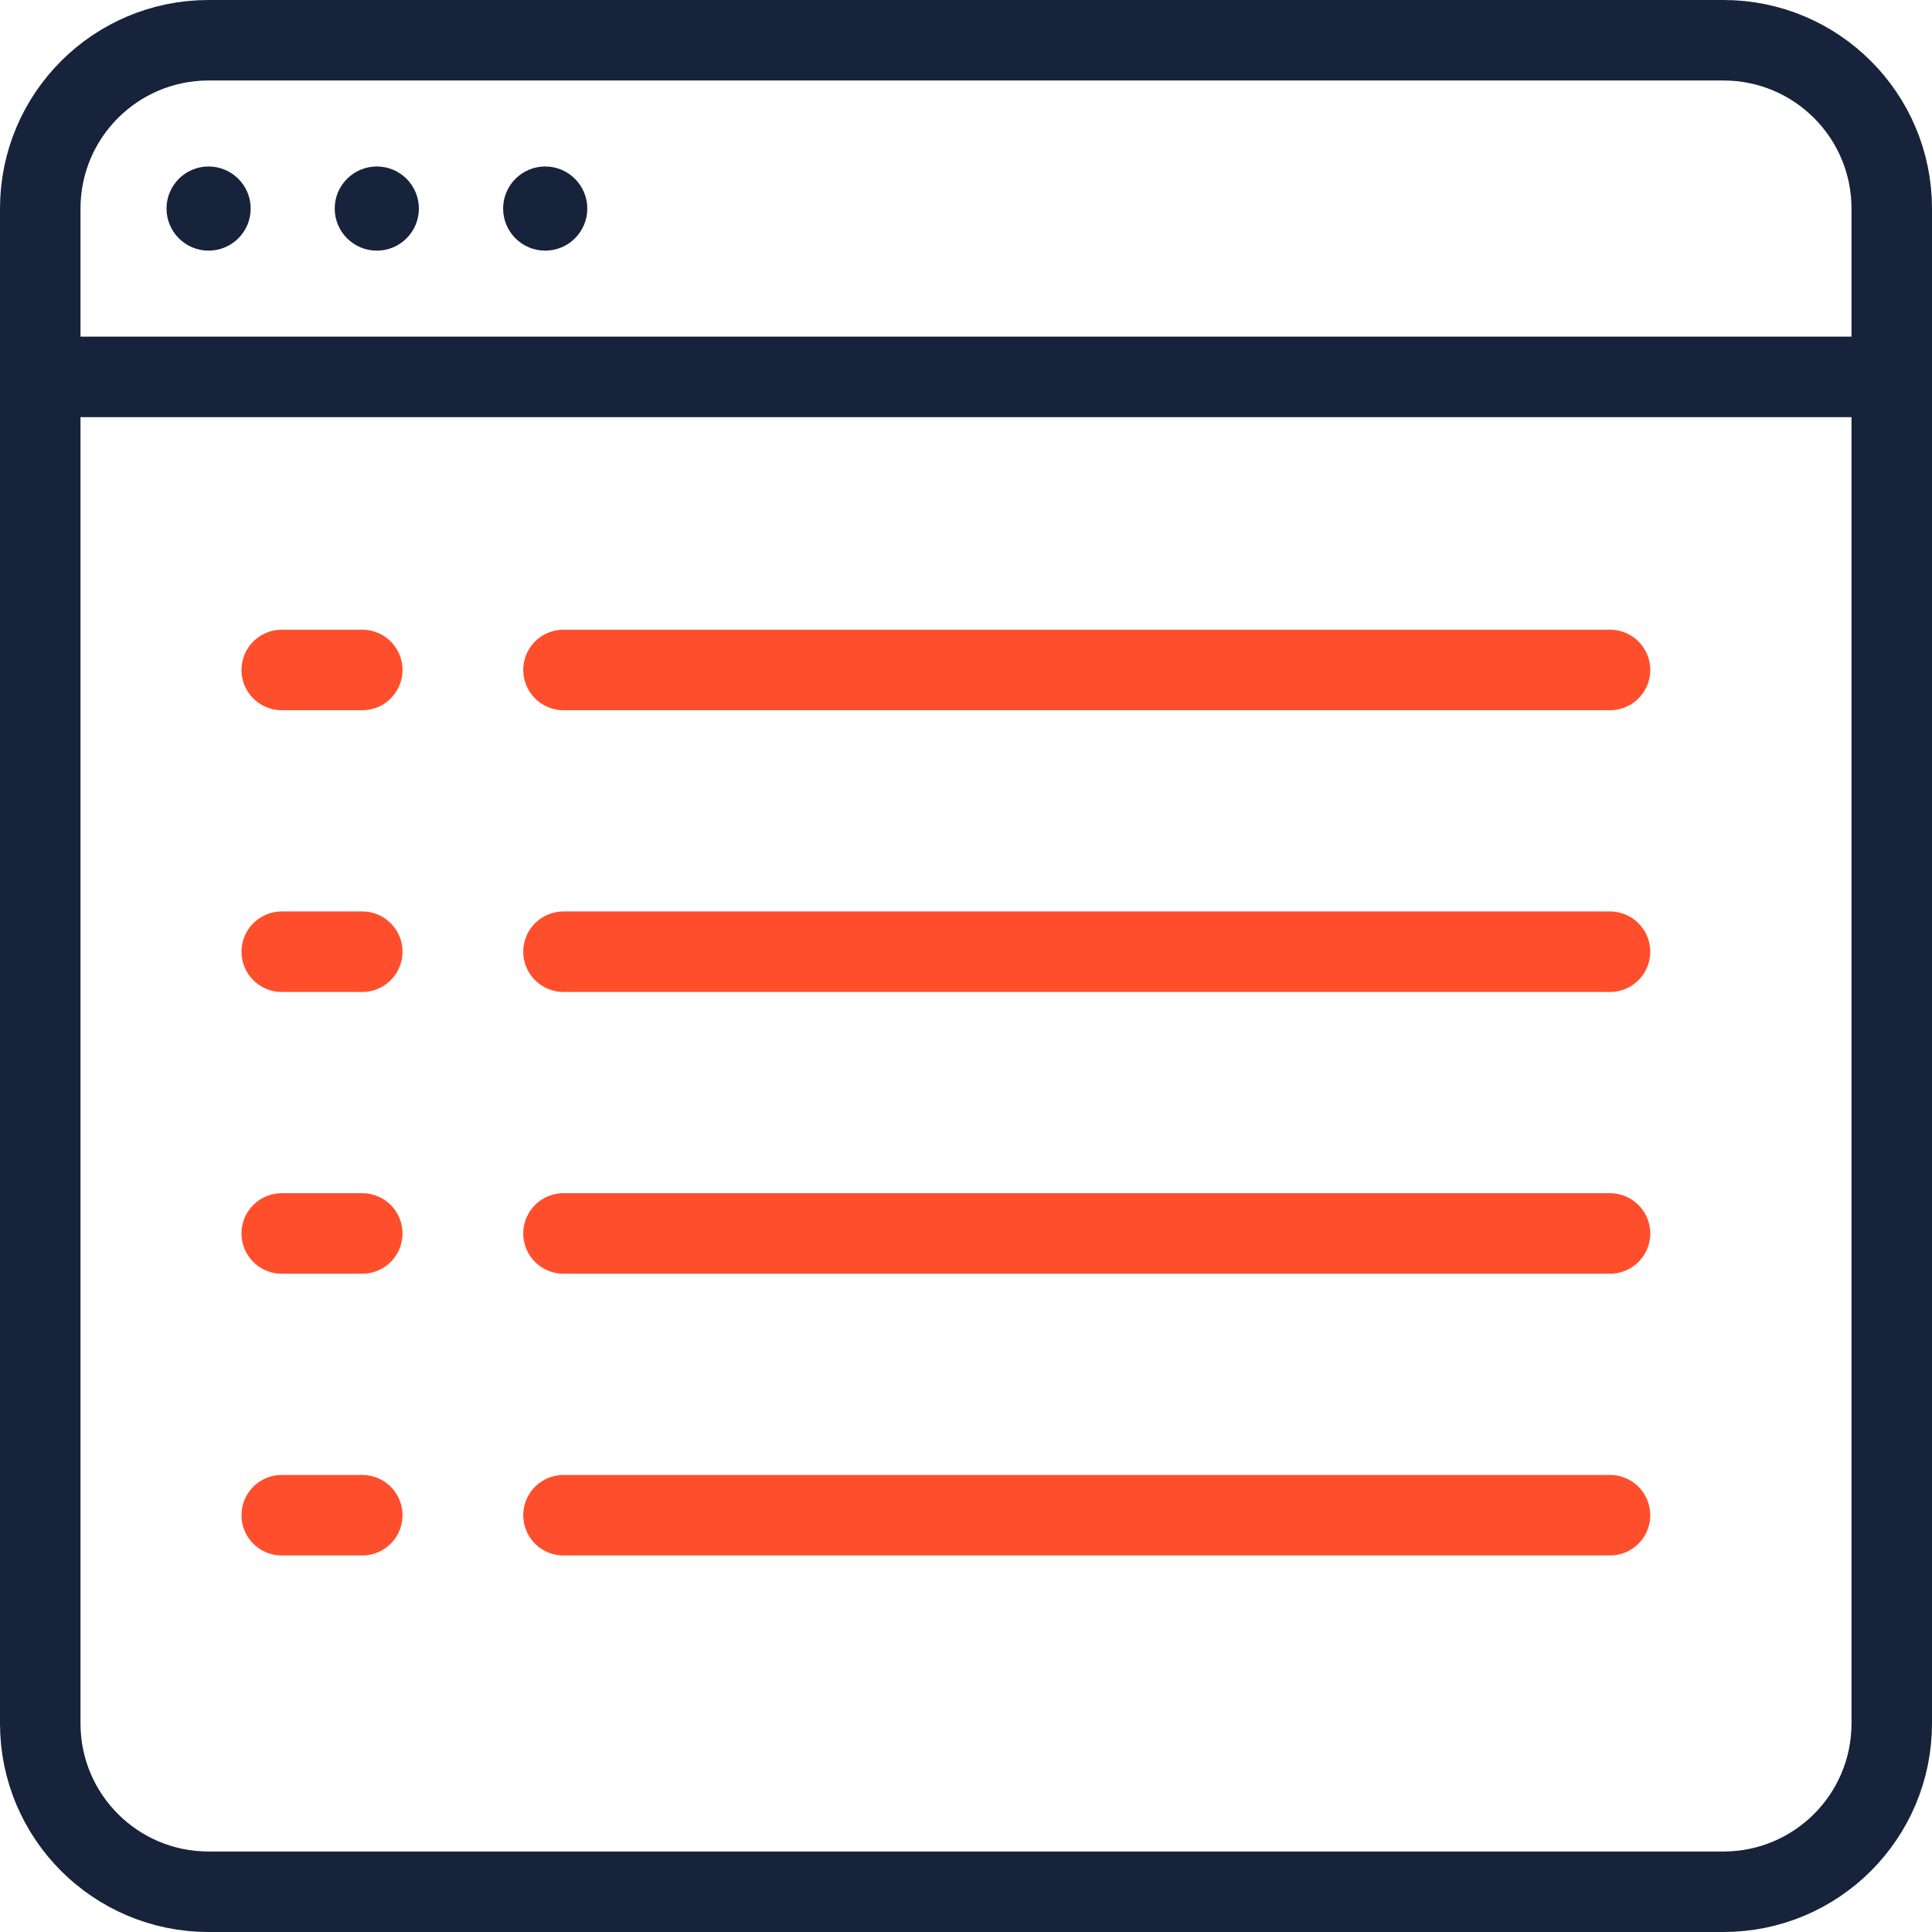 <svg width="48" height="48" viewBox="0 0 48 48" fill="none" xmlns="http://www.w3.org/2000/svg">
<path fill-rule="evenodd" clip-rule="evenodd" d="M47 42.818C47 45.129 45.129 47 42.818 47H5.182C2.871 47 1 45.129 1 42.818V5.182C1 2.871 2.871 1 5.182 1H42.818C45.129 1 47 2.871 47 5.182V42.818V42.818Z" stroke="#17233B" stroke-width="2" stroke-linecap="round" stroke-linejoin="round"/>
<path d="M1 9.364H47" stroke="#17233B" stroke-width="2" stroke-linecap="round" stroke-linejoin="round"/>
<path fill-rule="evenodd" clip-rule="evenodd" d="M6.228 5.182C6.228 5.759 5.759 6.227 5.182 6.227C4.605 6.227 4.137 5.759 4.137 5.182C4.137 4.605 4.605 4.136 5.182 4.136C5.759 4.136 6.228 4.605 6.228 5.182Z" fill="#17233B"/>
<path fill-rule="evenodd" clip-rule="evenodd" d="M10.407 5.182C10.407 5.759 9.939 6.227 9.362 6.227C8.785 6.227 8.316 5.759 8.316 5.182C8.316 4.605 8.785 4.136 9.362 4.136C9.939 4.136 10.407 4.605 10.407 5.182Z" fill="#17233B"/>
<path fill-rule="evenodd" clip-rule="evenodd" d="M14.591 5.182C14.591 5.759 14.123 6.227 13.546 6.227C12.968 6.227 12.5 5.759 12.5 5.182C12.5 4.605 12.968 4.136 13.546 4.136C14.123 4.136 14.591 4.605 14.591 5.182Z" fill="#17233B"/>
<line x1="14" y1="37.645" x2="40" y2="37.645" stroke="#FF4E2C" stroke-width="2" stroke-linecap="round"/>
<line x1="7" y1="37.645" x2="9" y2="37.645" stroke="#FF4E2C" stroke-width="2" stroke-linecap="round"/>
<line x1="14" y1="16.645" x2="40" y2="16.645" stroke="#FF4E2C" stroke-width="2" stroke-linecap="round"/>
<line x1="7" y1="16.645" x2="9" y2="16.645" stroke="#FF4E2C" stroke-width="2" stroke-linecap="round"/>
<line x1="14" y1="23.645" x2="40" y2="23.645" stroke="#FF4E2C" stroke-width="2" stroke-linecap="round"/>
<line x1="7" y1="23.645" x2="9" y2="23.645" stroke="#FF4E2C" stroke-width="2" stroke-linecap="round"/>
<line x1="14" y1="30.645" x2="40" y2="30.645" stroke="#FF4E2C" stroke-width="2" stroke-linecap="round"/>
<line x1="7" y1="30.645" x2="9" y2="30.645" stroke="#FF4E2C" stroke-width="2" stroke-linecap="round"/>
</svg>
